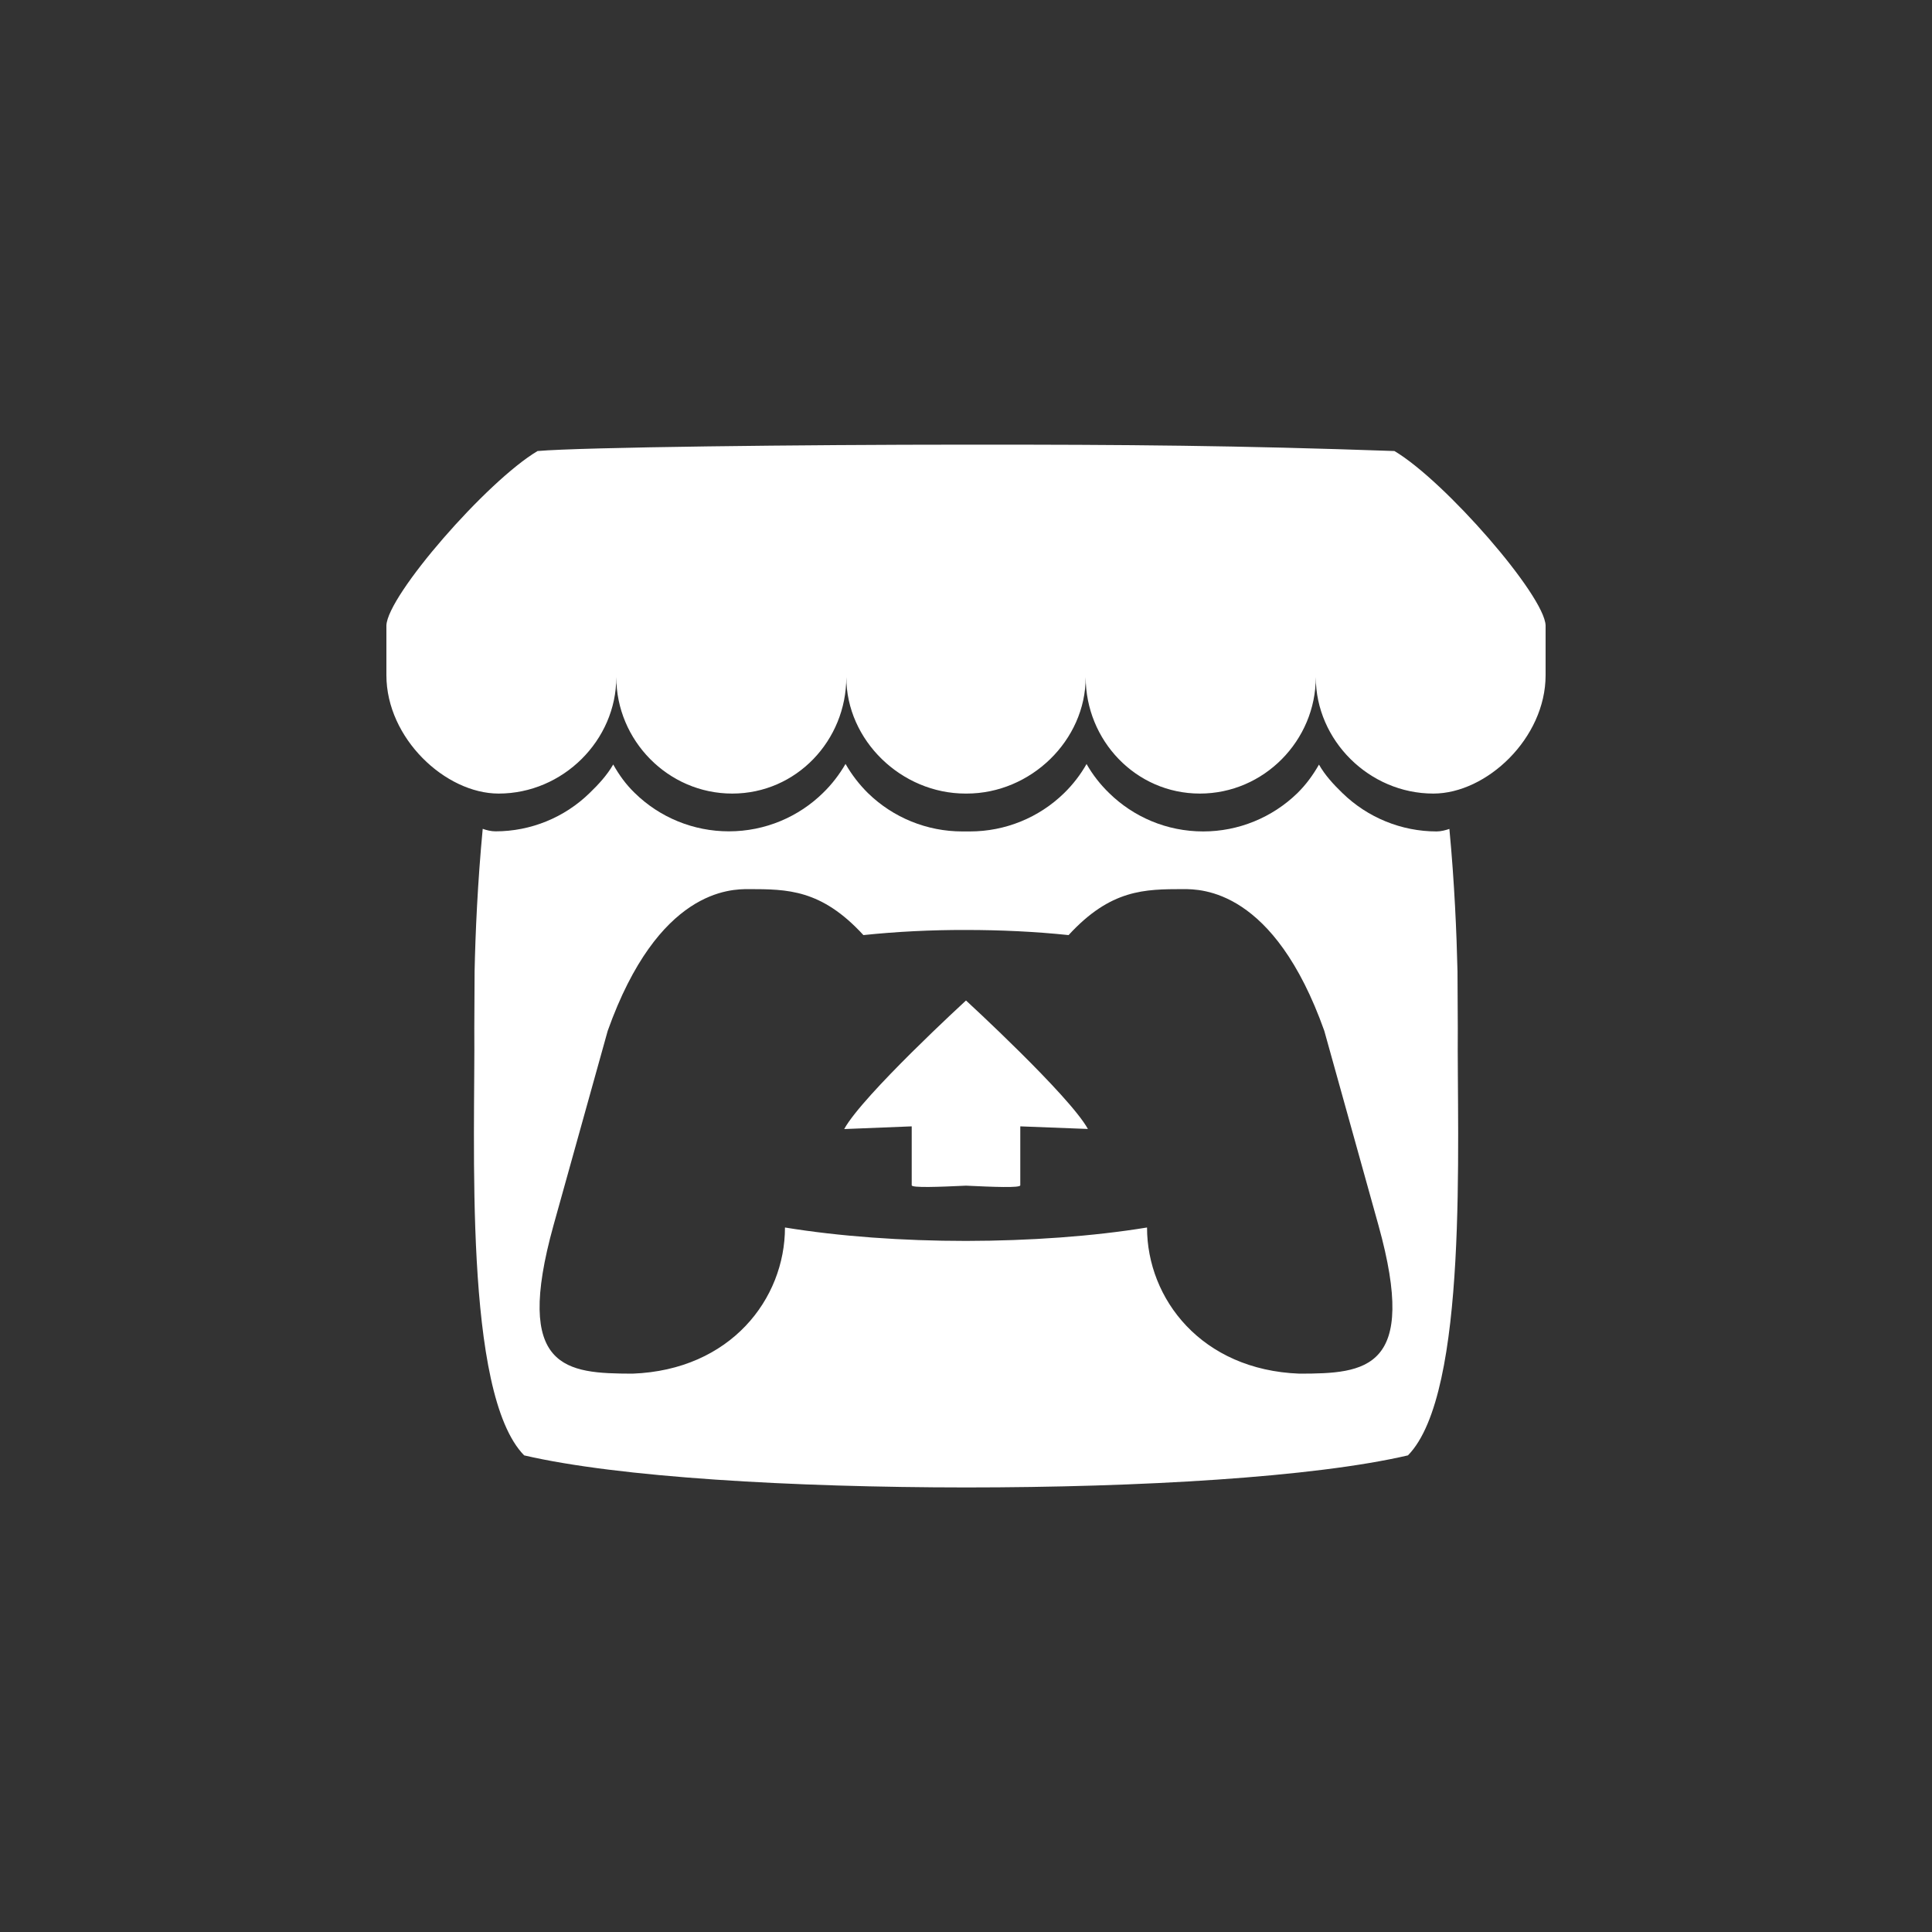<svg width="20" height="20" viewBox="0 0 20 20" fill="none" xmlns="http://www.w3.org/2000/svg">
<rect x="0" y="0" width="20" height="20" fill="#333333" stroke="none"/>
<path d="M5.565 4.669C5.04 4.98 4.01 6.164 4 6.475V6.99C4 7.642 4.61 8.215 5.162 8.215C5.827 8.215 6.38 7.664 6.38 7.01C6.38 7.664 6.915 8.215 7.58 8.215C8.245 8.215 8.761 7.664 8.761 7.01C8.761 7.664 9.33 8.215 9.995 8.215H10.007C10.671 8.215 11.239 7.664 11.239 7.01C11.239 7.664 11.757 8.215 12.421 8.215C13.086 8.215 13.621 7.664 13.621 7.01C13.621 7.664 14.174 8.215 14.838 8.215C15.39 8.215 16 7.641 16 6.99V6.475C15.99 6.165 14.959 4.98 14.435 4.669C12.809 4.612 11.681 4.602 10 4.603C8.319 4.603 6.027 4.629 5.565 4.669ZM8.753 7.908C8.689 8.018 8.611 8.12 8.519 8.209C8.269 8.454 7.924 8.606 7.545 8.606C7.181 8.606 6.831 8.464 6.571 8.209C6.479 8.12 6.41 8.024 6.348 7.914C6.284 8.025 6.196 8.12 6.104 8.209C5.844 8.463 5.494 8.606 5.13 8.606C5.083 8.606 5.036 8.594 4.997 8.58C4.944 9.137 4.921 9.668 4.913 10.055V10.058L4.91 10.641C4.92 11.808 4.795 14.423 5.426 15.066C6.402 15.293 8.198 15.397 10.001 15.398C11.803 15.398 13.6 15.293 14.575 15.066C15.206 14.424 15.081 11.809 15.091 10.642L15.088 10.058V10.056C15.079 9.669 15.057 9.137 15.004 8.581C14.965 8.594 14.918 8.607 14.872 8.607C14.508 8.607 14.158 8.464 13.897 8.21C13.805 8.121 13.717 8.026 13.654 7.915C13.591 8.025 13.521 8.121 13.431 8.21C13.17 8.464 12.82 8.607 12.456 8.607C12.075 8.607 11.732 8.455 11.482 8.21C11.39 8.121 11.311 8.02 11.248 7.909C11.185 8.02 11.107 8.121 11.016 8.21C10.755 8.465 10.405 8.607 10.041 8.607H9.961C9.597 8.607 9.247 8.465 8.986 8.211C8.895 8.121 8.817 8.02 8.754 7.91L8.753 7.908ZM7.751 9.204C8.149 9.205 8.501 9.204 8.938 9.68C9.281 9.644 9.64 9.626 10 9.627C10.36 9.627 10.719 9.644 11.062 9.68C11.499 9.204 11.851 9.205 12.248 9.204C12.437 9.204 13.187 9.204 13.709 10.671L14.27 12.685C14.686 14.182 14.137 14.219 13.452 14.22C12.437 14.182 11.874 13.445 11.874 12.707C11.312 12.799 10.656 12.845 10 12.846C9.344 12.846 8.688 12.799 8.126 12.707C8.126 13.445 7.564 14.182 6.548 14.22C5.863 14.218 5.314 14.182 5.73 12.684L6.291 10.671C6.814 9.204 7.564 9.204 7.751 9.204ZM10 10.357C9.999 10.358 8.93 11.339 8.739 11.688L9.438 11.66V12.27C9.438 12.298 9.719 12.287 10 12.274C10.281 12.287 10.562 12.299 10.562 12.27V11.66L11.262 11.687C11.069 11.339 10 10.357 10 10.357Z" fill="white"/>
</svg>
